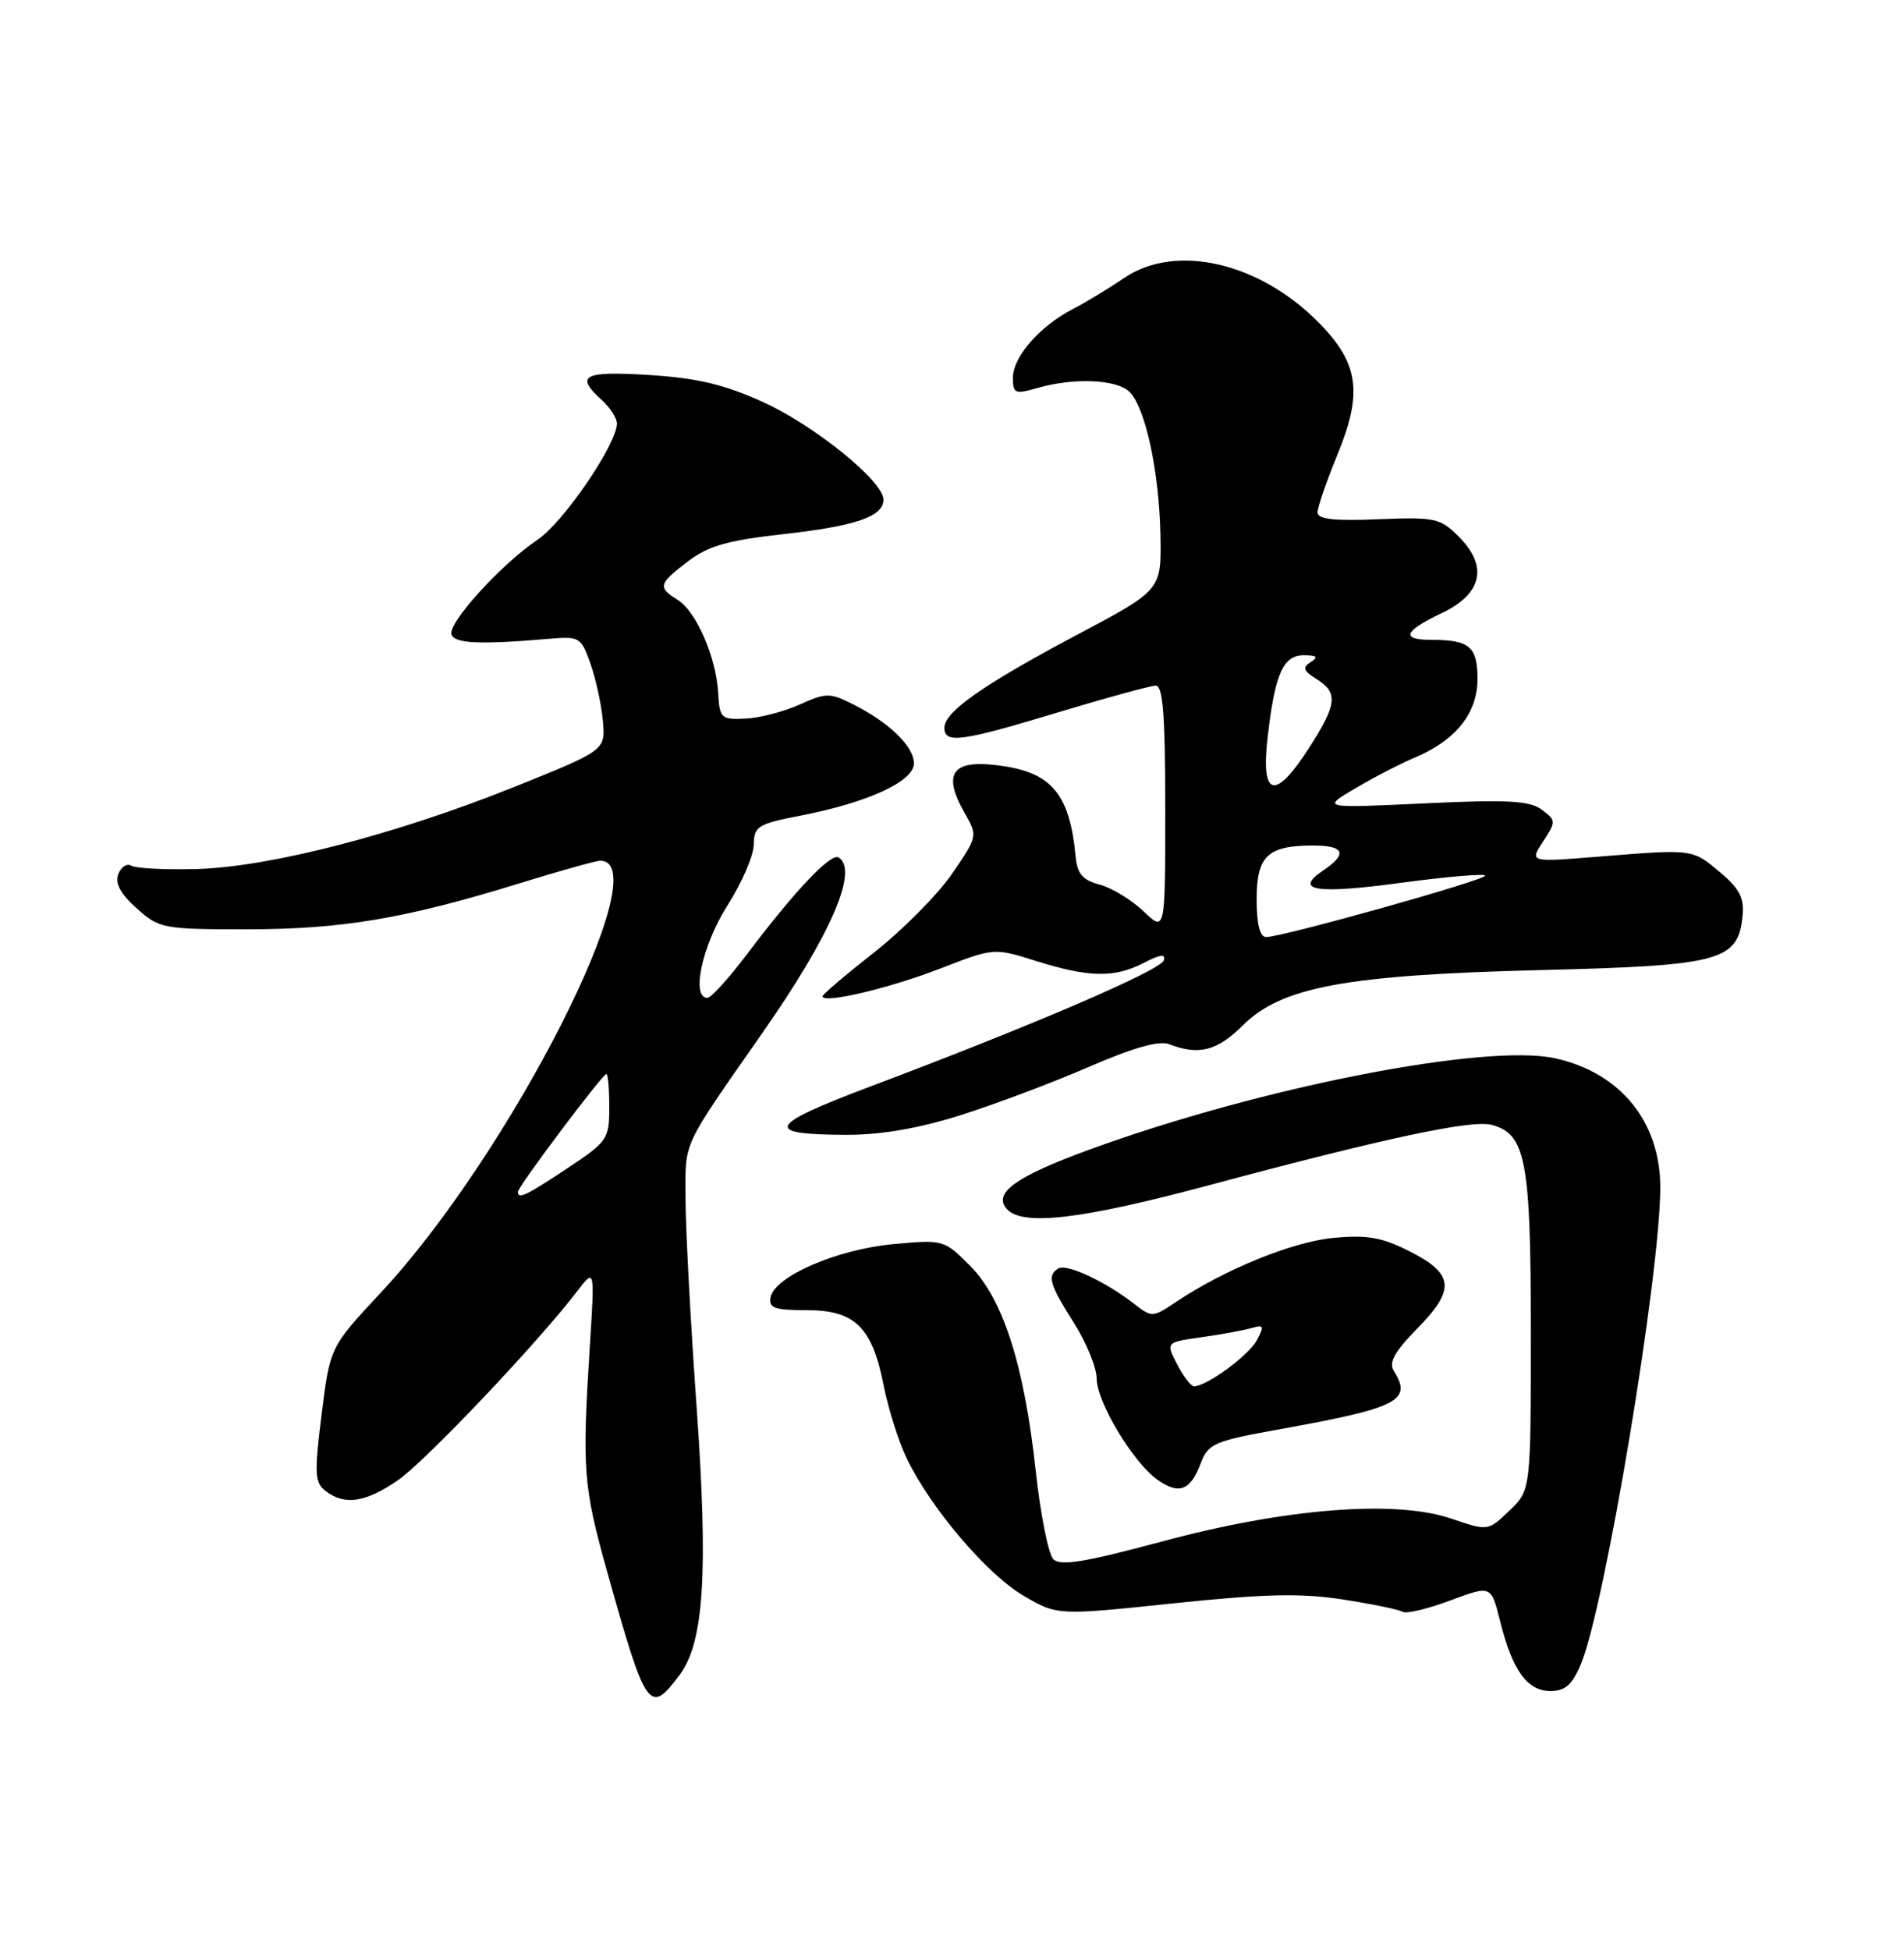 <?xml version="1.0" encoding="UTF-8" standalone="no"?>
<!DOCTYPE svg PUBLIC "-//W3C//DTD SVG 1.1//EN" "http://www.w3.org/Graphics/SVG/1.1/DTD/svg11.dtd" >
<svg xmlns="http://www.w3.org/2000/svg" xmlns:xlink="http://www.w3.org/1999/xlink" version="1.1" viewBox="0 0 250 256">
 <g >
 <path fill="currentColor"
d=" M 89.24 219.88 C 92.44 215.60 93.01 206.49 91.46 184.61 C 90.67 173.55 90.02 161.30 90.01 157.39 C 90.00 149.64 89.35 151.03 100.18 135.50 C 109.10 122.71 112.78 114.22 110.11 112.57 C 109.10 111.94 104.39 116.91 98.06 125.30 C 95.70 128.43 93.36 131.00 92.88 131.00 C 90.71 131.00 92.20 124.10 95.47 118.95 C 97.39 115.95 98.96 112.32 98.97 110.88 C 99.00 108.47 99.49 108.16 105.25 107.05 C 113.97 105.35 120.00 102.57 120.00 100.23 C 120.00 98.01 116.83 94.91 112.12 92.52 C 108.95 90.92 108.51 90.92 105.01 92.49 C 102.96 93.42 99.76 94.25 97.89 94.34 C 94.68 94.49 94.49 94.31 94.30 91.00 C 94.04 86.30 91.43 80.28 88.99 78.76 C 86.33 77.10 86.45 76.66 90.34 73.69 C 92.99 71.67 95.55 70.94 102.80 70.13 C 112.39 69.06 116.00 67.82 116.00 65.59 C 116.00 63.18 106.95 55.85 100.16 52.77 C 95.09 50.47 91.53 49.63 85.25 49.23 C 76.59 48.69 75.45 49.29 79.00 52.50 C 80.10 53.50 81.00 54.89 81.00 55.60 C 81.00 58.30 73.97 68.60 70.58 70.86 C 65.83 74.04 58.77 81.81 59.28 83.30 C 59.68 84.49 63.06 84.64 71.88 83.88 C 76.12 83.51 76.29 83.61 77.53 87.14 C 78.24 89.14 78.97 92.51 79.16 94.64 C 79.50 98.50 79.50 98.50 67.50 103.32 C 51.98 109.55 35.41 113.83 25.79 114.09 C 21.65 114.20 17.81 114.00 17.24 113.65 C 16.67 113.30 15.91 113.80 15.54 114.75 C 15.08 115.96 15.81 117.34 17.95 119.25 C 20.93 121.91 21.40 122.00 32.45 122.00 C 44.87 122.00 53.20 120.60 68.16 115.98 C 73.47 114.34 78.26 113.00 78.80 113.00 C 86.54 113.00 67.00 151.49 50.02 169.68 C 43.33 176.85 43.33 176.85 42.23 185.68 C 41.26 193.48 41.32 194.65 42.76 195.75 C 45.26 197.67 48.03 197.25 52.27 194.31 C 55.89 191.81 70.61 176.28 75.80 169.50 C 78.09 166.50 78.09 166.50 77.46 176.50 C 76.41 193.02 76.56 195.05 79.77 206.50 C 84.83 224.56 85.28 225.19 89.24 219.88 Z  M 207.58 218.46 C 210.74 210.89 217.99 167.37 218.00 155.90 C 218.00 147.29 212.80 140.87 204.27 138.95 C 195.20 136.91 165.54 142.71 143.05 150.92 C 133.47 154.42 130.41 156.58 132.13 158.65 C 134.10 161.03 141.89 160.13 158.93 155.55 C 181.80 149.42 193.21 146.98 195.84 147.67 C 200.34 148.85 201.00 152.29 201.00 174.76 C 201.00 195.63 201.00 195.63 198.19 198.32 C 195.38 201.01 195.38 201.01 190.56 199.37 C 183.21 196.86 168.75 198.01 152.50 202.39 C 142.42 205.10 139.23 205.62 138.31 204.70 C 137.66 204.04 136.62 198.85 136.00 193.16 C 134.49 179.21 131.70 170.50 127.36 166.16 C 123.95 162.75 123.85 162.72 117.23 163.34 C 109.87 164.03 101.71 167.57 101.18 170.31 C 100.91 171.72 101.70 172.00 105.89 172.00 C 112.26 172.00 114.51 174.20 116.03 181.90 C 116.64 184.98 118.01 189.31 119.08 191.52 C 122.25 198.05 129.60 206.68 134.38 209.48 C 138.82 212.09 138.82 212.09 154.08 210.49 C 166.05 209.24 170.83 209.13 176.31 209.98 C 180.15 210.58 183.68 211.30 184.16 211.60 C 184.64 211.89 187.45 211.23 190.41 210.12 C 195.79 208.11 195.79 208.11 196.96 212.80 C 198.57 219.28 200.53 222.00 203.57 222.00 C 205.52 222.00 206.44 221.19 207.58 218.46 Z  M 157.65 192.13 C 158.63 189.51 159.38 189.19 168.11 187.62 C 183.57 184.84 185.47 183.87 183.02 180.00 C 182.31 178.87 183.09 177.47 186.13 174.37 C 191.14 169.26 190.92 167.22 185.03 164.25 C 181.42 162.43 179.49 162.09 175.03 162.52 C 169.66 163.04 160.78 166.66 154.39 170.94 C 151.35 172.97 151.24 172.98 148.89 171.15 C 145.17 168.25 140.04 165.86 138.97 166.52 C 137.46 167.45 137.78 168.58 141.00 173.66 C 142.65 176.26 144.00 179.57 144.00 181.00 C 144.00 184.06 148.82 192.06 152.01 194.29 C 154.82 196.26 156.30 195.69 157.65 192.13 Z  M 126.13 146.40 C 130.66 144.97 138.24 142.12 142.98 140.06 C 148.87 137.51 152.21 136.57 153.54 137.09 C 157.37 138.59 159.84 137.96 163.17 134.63 C 168.24 129.56 176.75 127.98 202.49 127.35 C 225.91 126.77 228.21 126.15 228.80 120.28 C 229.04 117.93 228.42 116.69 225.98 114.63 C 222.14 111.40 222.51 111.45 209.66 112.48 C 200.83 113.19 200.83 113.19 202.61 110.48 C 204.33 107.85 204.32 107.71 202.44 106.30 C 200.86 105.11 198.01 104.95 187.00 105.47 C 173.50 106.11 173.50 106.11 178.00 103.47 C 180.47 102.01 183.96 100.21 185.74 99.47 C 191.14 97.21 194.00 93.63 194.00 89.15 C 194.00 84.88 192.96 84.00 187.92 84.00 C 183.88 84.00 184.33 82.85 189.29 80.50 C 194.63 77.96 195.44 74.35 191.53 70.44 C 189.11 68.02 188.43 67.87 180.97 68.17 C 175.15 68.41 173.00 68.17 173.00 67.27 C 173.00 66.59 174.18 63.16 175.63 59.63 C 178.93 51.61 178.41 47.75 173.31 42.51 C 165.50 34.47 154.42 31.87 147.61 36.49 C 145.60 37.86 142.55 39.70 140.84 40.59 C 136.52 42.82 133.00 46.86 133.00 49.58 C 133.00 51.68 133.26 51.79 136.24 50.93 C 141.04 49.55 146.66 49.80 148.32 51.46 C 150.41 53.55 152.21 61.97 152.37 70.30 C 152.50 77.46 152.50 77.46 141.53 83.28 C 129.10 89.87 124.00 93.44 124.00 95.55 C 124.00 97.67 126.22 97.37 139.00 93.50 C 145.32 91.59 151.06 90.02 151.75 90.01 C 152.70 90.00 153.00 93.90 153.00 106.19 C 153.00 122.37 153.00 122.37 150.15 119.64 C 148.58 118.14 145.99 116.56 144.40 116.14 C 142.14 115.54 141.44 114.72 141.23 112.43 C 140.49 104.52 138.22 101.61 132.02 100.62 C 125.10 99.51 123.55 101.31 126.70 106.80 C 128.38 109.74 128.36 109.83 124.98 114.75 C 123.09 117.48 118.50 122.11 114.77 125.04 C 111.05 127.96 108.00 130.55 108.00 130.80 C 108.00 131.82 116.71 129.76 123.39 127.18 C 130.50 124.42 130.50 124.42 136.00 126.15 C 142.97 128.34 146.32 128.40 150.16 126.42 C 152.34 125.29 153.10 125.19 152.80 126.09 C 152.37 127.40 135.33 134.72 114.19 142.67 C 100.69 147.76 100.12 148.96 111.20 148.98 C 115.67 148.99 120.63 148.14 126.13 146.40 Z  M 68.00 156.47 C 68.00 155.79 79.11 141.00 79.62 141.00 C 79.83 141.00 80.00 142.96 80.00 145.36 C 80.00 149.53 79.77 149.87 74.52 153.36 C 69.06 156.98 68.00 157.49 68.00 156.47 Z  M 154.56 179.11 C 153.06 176.22 153.06 176.22 157.78 175.55 C 160.38 175.19 163.33 174.64 164.34 174.35 C 165.94 173.88 166.03 174.08 165.02 175.96 C 163.96 177.95 158.44 181.99 156.78 182.00 C 156.38 182.00 155.38 180.70 154.56 179.11 Z  M 165.00 118.04 C 165.00 112.37 166.45 111.00 172.43 111.00 C 176.53 111.00 176.97 112.10 173.75 114.27 C 169.78 116.94 172.77 117.41 184.02 115.89 C 190.06 115.08 195.00 114.66 195.00 114.96 C 195.00 115.56 168.29 123.04 166.25 123.02 C 165.42 123.01 165.00 121.33 165.00 118.04 Z  M 166.43 96.91 C 167.39 88.46 168.47 86.00 171.23 86.02 C 172.93 86.03 173.15 86.25 172.10 86.92 C 170.98 87.63 171.12 88.06 172.85 89.14 C 175.73 90.93 175.57 92.44 171.90 98.16 C 167.42 105.13 165.55 104.70 166.43 96.91 Z "/>
</g>
</svg>
